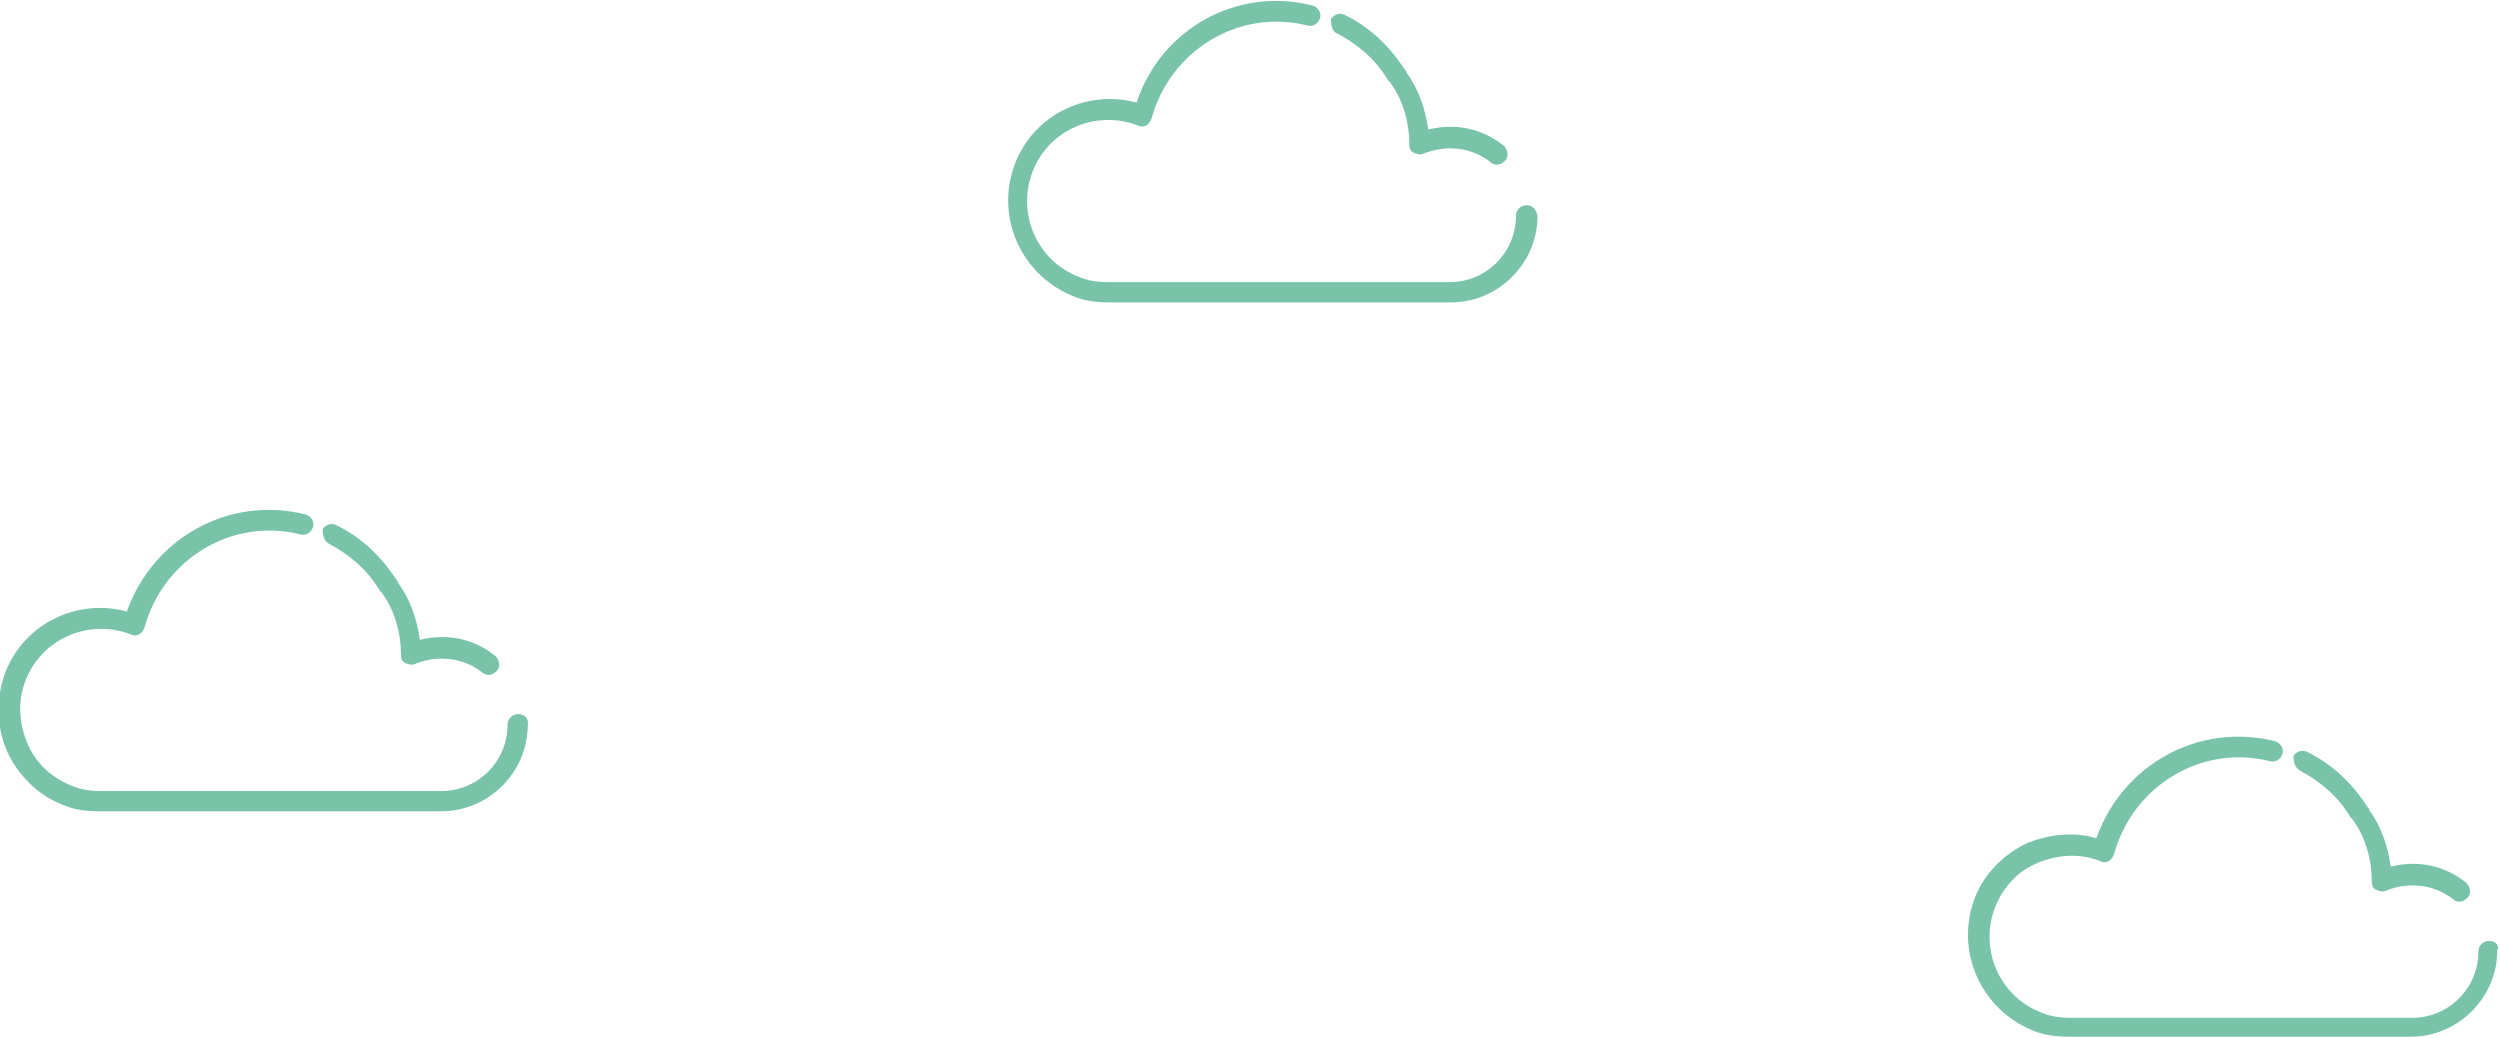 <?xml version="1.0" encoding="utf-8"?>
<!-- Generator: Adobe Illustrator 26.0.1, SVG Export Plug-In . SVG Version: 6.00 Build 0)  -->
<svg version="1.1" id="Layer_1" xmlns="http://www.w3.org/2000/svg" xmlns:xlink="http://www.w3.org/1999/xlink" x="0px" y="0px"
	 viewBox="0 0 185.2 76.9" style="enable-background:new 0 0 185.2 76.9;" xml:space="preserve">
<style type="text/css">
	.st0{fill:#79C4A9;}
</style>
<g>
	<path class="st0" d="M99.1,2.5c1.5,0.8,2.8,1.9,3.7,3.4c0,0,0,0.1,0.1,0.1c1,1.3,1.5,3,1.5,4.7c0,0.3,0.1,0.5,0.3,0.6
		c0.2,0.1,0.5,0.2,0.7,0.1c1.7-0.7,3.6-0.5,5,0.6c0.1,0.1,0.3,0.2,0.5,0.2c0.2,0,0.4-0.1,0.6-0.3c0.3-0.3,0.2-0.8-0.1-1.1
		c-1.6-1.3-3.6-1.7-5.6-1.2c-0.2-1.5-0.7-3-1.6-4.2c0-0.1,0-0.1-0.1-0.2c-1.1-1.7-2.6-3.2-4.5-4.1c-0.4-0.2-0.8,0-1,0.3
		C98.6,1.9,98.7,2.4,99.1,2.5z"/>
	<path class="st0" d="M113.1,15.2c-0.4,0-0.8,0.3-0.8,0.8c0,2.7-2.2,4.9-4.9,4.9H87.7h-0.3h-5.3c-0.8,0-1.5-0.1-2.2-0.4
		c-3.1-1.2-4.6-4.7-3.4-7.8s4.7-4.6,7.8-3.4c0.2,0.1,0.4,0.1,0.6,0c0.2-0.1,0.3-0.3,0.4-0.5c1.4-5.1,6.5-8.2,11.6-6.9
		c0.4,0.1,0.8-0.2,0.9-0.6c0.1-0.4-0.2-0.8-0.6-0.9C91.7-1,86,2.1,84.2,7.6c-3.7-1-7.6,0.9-9,4.5c-1.5,3.9,0.4,8.2,4.2,9.8
		c0.9,0.4,1.8,0.5,2.8,0.5h5.3h0.3h19.7c3.5,0,6.4-2.9,6.4-6.4C113.8,15.5,113.5,15.2,113.1,15.2z"/>
	<path class="st0" d="M24.4,40.3c1.5,0.8,2.8,1.9,3.7,3.4c0,0,0,0.1,0.1,0.1c1,1.3,1.5,3,1.5,4.7c0,0.3,0.1,0.5,0.3,0.6
		c0.2,0.1,0.5,0.2,0.7,0.1c1.7-0.7,3.6-0.5,5,0.6c0.1,0.1,0.3,0.2,0.5,0.2c0.2,0,0.4-0.1,0.6-0.3c0.3-0.3,0.2-0.8-0.1-1.1
		c-1.6-1.3-3.6-1.7-5.6-1.2c-0.2-1.5-0.7-3-1.6-4.2c0-0.1,0-0.1-0.1-0.2c-1.1-1.7-2.6-3.2-4.5-4.1c-0.4-0.2-0.8,0-1,0.3
		C23.9,39.6,24,40.1,24.4,40.3z"/>
	<path class="st0" d="M38.4,52.9c-0.4,0-0.8,0.3-0.8,0.8c0,2.7-2.2,4.9-4.9,4.9H13.1h-0.3H7.5c-0.8,0-1.5-0.1-2.2-0.4
		c-1.5-0.6-2.7-1.7-3.3-3.2s-0.7-3.1-0.1-4.6c1.2-3.1,4.7-4.6,7.8-3.4c0.2,0.1,0.4,0.1,0.6,0c0.2-0.1,0.3-0.3,0.4-0.5
		c1.4-5.1,6.5-8.2,11.6-6.9c0.4,0.1,0.8-0.2,0.9-0.6c0.1-0.4-0.2-0.8-0.6-0.9c-5.7-1.4-11.3,1.8-13.2,7.2c-3.7-1-7.6,0.9-9,4.5
		c-0.7,1.9-0.7,3.9,0.1,5.8c0.8,1.8,2.3,3.3,4.1,4c0.9,0.4,1.8,0.5,2.8,0.5h5.3h0.3h19.7c3.5,0,6.4-2.9,6.4-6.4
		C39.2,53.2,38.8,52.9,38.4,52.9z"/>
	<path class="st0" d="M170.4,57.1c1.5,0.8,2.8,1.9,3.7,3.4c0,0,0,0.1,0.1,0.1c1,1.3,1.5,3,1.5,4.7c0,0.3,0.1,0.5,0.3,0.6
		c0.2,0.1,0.5,0.2,0.7,0.1c1.7-0.7,3.6-0.5,5,0.6c0.1,0.1,0.3,0.2,0.5,0.2c0.2,0,0.4-0.1,0.6-0.3c0.3-0.3,0.2-0.8-0.1-1.1
		c-1.6-1.3-3.6-1.7-5.6-1.2c-0.2-1.5-0.7-3-1.6-4.2c0-0.1,0-0.1-0.1-0.2c-1.1-1.7-2.6-3.2-4.5-4.1c-0.4-0.2-0.8,0-1,0.3
		C169.9,56.4,170,56.9,170.4,57.1z"/>
	<path class="st0" d="M184.4,69.7c-0.4,0-0.8,0.3-0.8,0.8c0,2.7-2.2,4.9-4.9,4.9h-19.7h-0.3h-5.3c0,0,0,0,0,0
		c-0.8,0-1.5-0.1-2.2-0.4c-3.1-1.2-4.6-4.7-3.4-7.8c0.6-1.5,1.7-2.7,3.2-3.3c1.5-0.6,3.1-0.7,4.6-0.1c0.2,0.1,0.4,0.1,0.6,0
		c0.2-0.1,0.3-0.3,0.4-0.5c1.4-5.1,6.5-8.2,11.6-6.9c0.4,0.1,0.8-0.2,0.9-0.6s-0.2-0.8-0.6-0.9c-5.7-1.4-11.3,1.8-13.2,7.2
		c-1.6-0.5-3.4-0.3-5,0.3c-1.8,0.8-3.3,2.3-4,4.1c-1.5,3.9,0.4,8.2,4.2,9.8c0.9,0.4,1.8,0.5,2.8,0.5c0,0,0,0,0,0h5.3h0.3h19.7
		c3.5,0,6.4-2.9,6.4-6.4C185.2,70,184.8,69.7,184.4,69.7z"/>
</g>
</svg>
